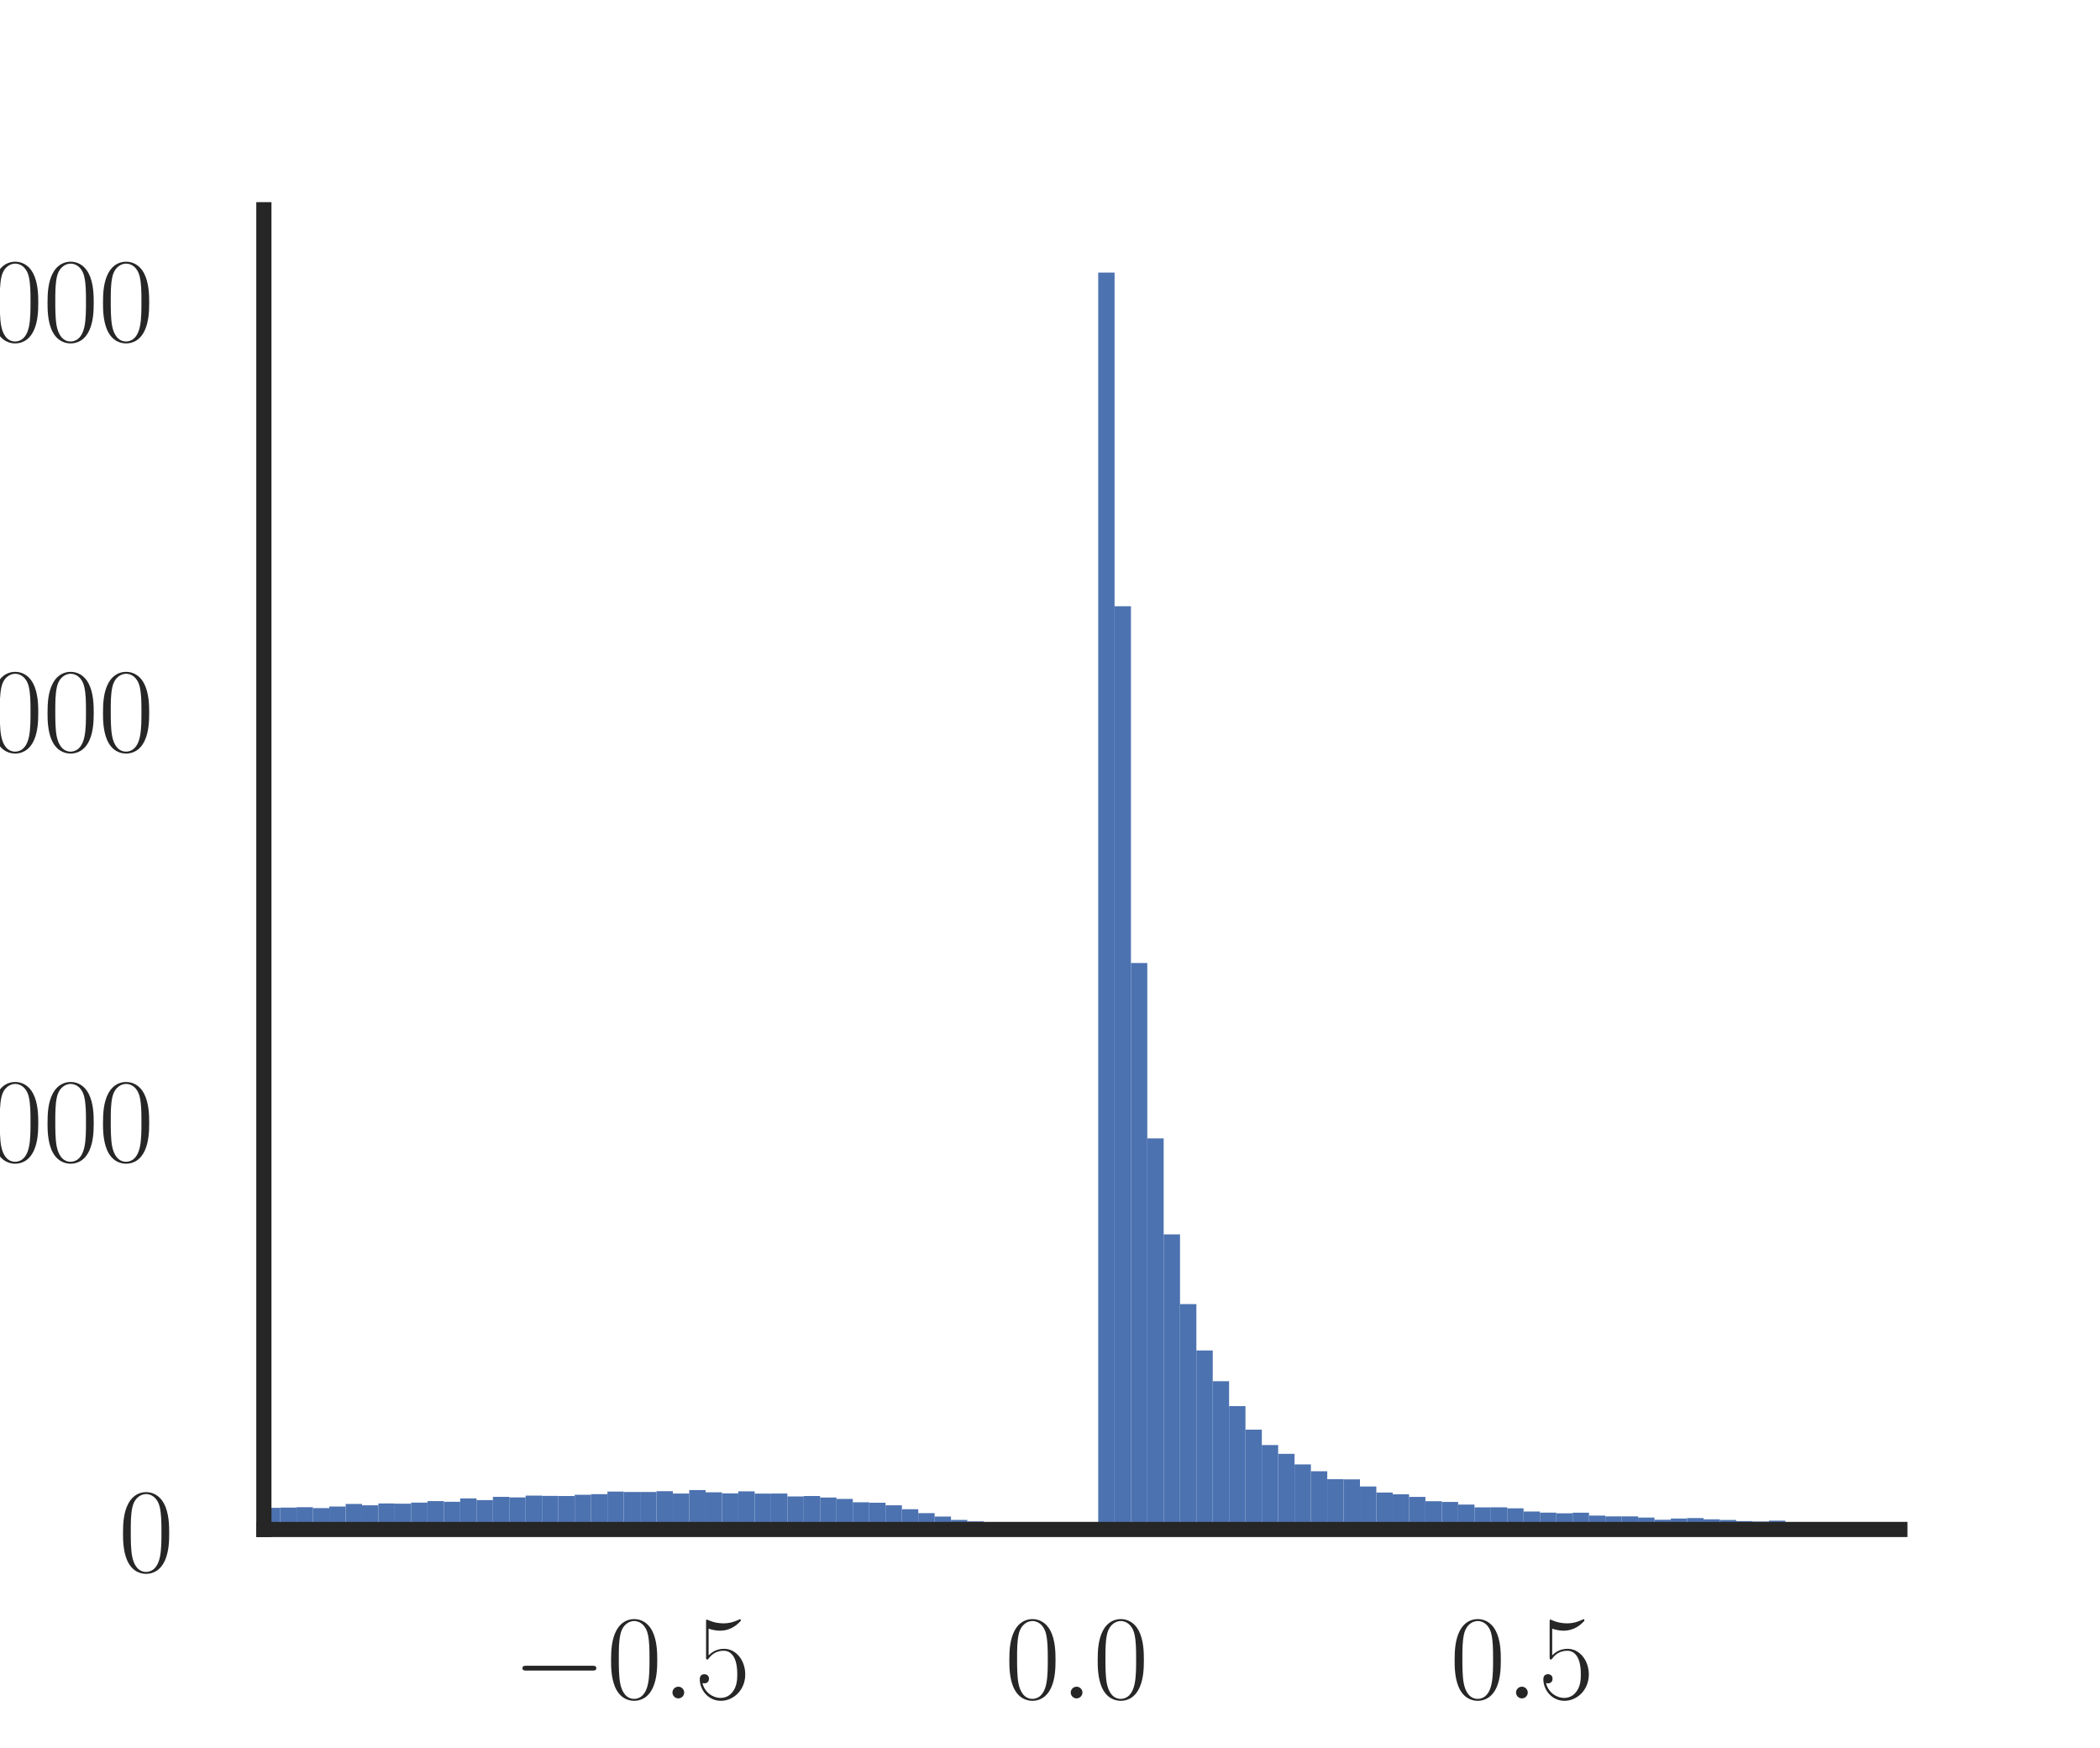 <?xml version="1.0" encoding="utf-8" standalone="no"?>
<!DOCTYPE svg PUBLIC "-//W3C//DTD SVG 1.1//EN"
  "http://www.w3.org/Graphics/SVG/1.1/DTD/svg11.dtd">
<!-- Created with matplotlib (http://matplotlib.org/) -->
<svg height="144pt" version="1.1" viewBox="0 0 173 144" width="173pt" xmlns="http://www.w3.org/2000/svg" xmlns:xlink="http://www.w3.org/1999/xlink">
 <defs>
  <style type="text/css">
*{stroke-linecap:butt;stroke-linejoin:round;}
  </style>
 </defs>
 <g id="figure_1">
  <g id="patch_1">
   <path d="M 0 144 
L 173.902 144 
L 173.902 0 
L 0 0 
z
" style="fill:#ffffff;"/>
  </g>
  <g id="axes_1">
   <g id="patch_2">
    <path d="M 21.738 126 
L 156.511 126 
L 156.511 17.28 
L 21.738 17.28 
z
" style="fill:#ffffff;"/>
   </g>
   <g id="matplotlib.axis_1">
    <g id="xtick_1">
     <g id="line2d_1"/>
     <g id="text_1">
      <!-- $-0.5$ -->
      <defs>
       <path d="M 65.906 23 
C 67.594 23 69.406 23 69.406 25 
C 69.406 27 67.594 27 65.906 27 
L 11.797 27 
C 10.094 27 8.297 27 8.297 25 
C 8.297 23 10.094 23 11.797 23 
z
" id="CMSY10-0"/>
       <path d="M 42 31.641 
C 42 37.75 41.906 48.125 37.703 56.109 
C 34 63.109 28.094 65.594 22.906 65.594 
C 18.094 65.594 12 63.406 8.203 56.203 
C 4.203 48.719 3.797 39.438 3.797 31.641 
C 3.797 25.953 3.906 17.281 7 9.672 
C 11.297 -0.609 19 -2 22.906 -2 
C 27.5 -2 34.5 -0.109 38.594 9.375 
C 41.594 16.281 42 24.359 42 31.641 
z
M 22.906 -0.406 
C 16.5 -0.406 12.703 5.078 11.297 12.688 
C 10.203 18.562 10.203 27.156 10.203 32.75 
C 10.203 40.438 10.203 46.828 11.5 52.922 
C 13.406 61.391 19 64 22.906 64 
C 27 64 32.297 61.297 34.203 53.125 
C 35.5 47.438 35.594 40.734 35.594 32.75 
C 35.594 26.25 35.594 18.266 34.406 12.375 
C 32.297 1.484 26.406 -0.406 22.906 -0.406 
z
" id="CMR17-48"/>
       <path d="M 18.406 4.797 
C 18.406 7.688 16 9.672 13.594 9.672 
C 10.703 9.672 8.703 7.281 8.703 4.891 
C 8.703 2 11.094 0 13.5 0 
C 16.406 0 18.406 2.391 18.406 4.797 
z
" id="CMMI12-58"/>
       <path d="M 11.406 57.688 
C 12.406 57.281 16.5 56 20.703 56 
C 30 56 35.094 61.109 38 64.062 
C 38 64.953 38 65.5 37.406 65.5 
C 37.297 65.5 37.094 65.5 36.297 65.047 
C 32.797 63.406 28.703 62.078 23.703 62.078 
C 20.703 62.078 16.203 62.484 11.297 64.672 
C 10.203 65.172 10 65.172 9.906 65.172 
C 9.406 65.172 9.297 65.062 9.297 63.078 
L 9.297 34.422 
C 9.297 32.641 9.297 32.141 10.297 32.141 
C 10.797 32.141 11 32.344 11.5 33.031 
C 14.703 37.516 19.094 39.406 24.094 39.406 
C 27.594 39.406 35.094 37.219 35.094 20.141 
C 35.094 16.953 35.094 11.172 32.094 6.578 
C 29.594 2.484 25.703 0.391 21.406 0.391 
C 14.797 0.391 8.094 5 6.297 12.719 
C 6.703 12.609 7.5 12.422 7.906 12.422 
C 9.203 12.422 11.703 13.125 11.703 16.219 
C 11.703 18.906 9.797 20 7.906 20 
C 5.594 20 4.094 18.594 4.094 15.797 
C 4.094 7.094 11 -2 21.594 -2 
C 31.906 -2 41.703 6.875 41.703 19.75 
C 41.703 31.719 33.906 41 24.203 41 
C 19.094 41 14.797 39.109 11.406 35.531 
z
" id="CMR17-53"/>
      </defs>
      <g style="fill:#262626;" transform="translate(42.213 139.918)scale(0.1 -0.1)">
       <use transform="scale(0.996)" xlink:href="#CMSY10-0"/>
       <use transform="translate(77.487 0)scale(0.996)" xlink:href="#CMR17-48"/>
       <use transform="translate(123.178 0)scale(0.996)" xlink:href="#CMMI12-58"/>
       <use transform="translate(150.275 0)scale(0.996)" xlink:href="#CMR17-53"/>
      </g>
     </g>
    </g>
    <g id="xtick_2">
     <g id="line2d_2"/>
     <g id="text_2">
      <!-- $0.0$ -->
      <g style="fill:#262626;" transform="translate(82.772 139.918)scale(0.1 -0.1)">
       <use transform="scale(0.996)" xlink:href="#CMR17-48"/>
       <use transform="translate(45.69 0)scale(0.996)" xlink:href="#CMMI12-58"/>
       <use transform="translate(72.788 0)scale(0.996)" xlink:href="#CMR17-48"/>
      </g>
     </g>
    </g>
    <g id="xtick_3">
     <g id="line2d_3"/>
     <g id="text_3">
      <!-- $0.5$ -->
      <g style="fill:#262626;" transform="translate(119.456 139.918)scale(0.1 -0.1)">
       <use transform="scale(0.996)" xlink:href="#CMR17-48"/>
       <use transform="translate(45.69 0)scale(0.996)" xlink:href="#CMMI12-58"/>
       <use transform="translate(72.788 0)scale(0.996)" xlink:href="#CMR17-53"/>
      </g>
     </g>
    </g>
    <g id="text_4">
     <!-- Synaptic efficacy [mV] -->
     <defs>
      <path d="M 43.797 67.031 
C 43.797 68.812 43.703 68.922 43.094 68.922 
C 42.5 68.922 42.297 68.516 41.906 67.625 
L 38.906 61.047 
C 35.094 66.516 29.297 69 23 69 
C 12.797 69 4.594 60.953 4.594 50.828 
C 4.594 47.75 5.297 43.375 8.703 39.219 
C 12.406 34.656 15.906 33.859 23.906 31.766 
C 26.906 30.969 31.906 29.672 32.906 29.281 
C 38.594 26.906 41.594 20.953 41.594 15.391 
C 41.594 8.234 36.5 0.594 27.797 0.594 
C 17.094 0.594 7.094 6.547 6.406 20.484 
C 6.297 22.078 6.203 22.172 5.5 22.172 
C 4.703 22.172 4.594 22.078 4.594 20.078 
L 4.594 -0.016 
C 4.594 -1.797 4.703 -1.906 5.297 -1.906 
C 6 -1.906 6.203 -1.406 7.594 1.688 
C 7.703 1.984 7.703 2.188 9.594 5.953 
C 14.594 -0.609 23 -2 27.797 -2 
C 38.703 -2 46.406 7.047 46.406 17.562 
C 46.406 22.719 44.5 26.688 43.406 28.484 
C 39.203 34.844 34.703 36.031 29.906 37.219 
C 29.203 37.531 29 37.531 23.406 38.906 
C 18 40.297 15.703 41 13.203 43.688 
C 10.406 46.75 9.406 49.938 9.406 53.109 
C 9.406 59.562 14.594 66.609 23.094 66.609 
C 33.703 66.609 40.297 59.156 41.797 46.766 
C 42.094 44.969 42.203 44.875 42.906 44.875 
C 43.797 44.875 43.797 45.172 43.797 46.859 
z
" id="CMR17-83"/>
      <path d="M 39 34.328 
C 41.5 40.406 46 40.406 47.406 40.406 
L 47.406 43 
C 45.5 43 43 43 41.094 43 
C 39 43 35.703 43 33.703 43.094 
L 33.703 40.5 
C 37.5 40.203 37.594 37.406 37.594 36.609 
C 37.594 35.625 37.406 35.125 36.906 33.922 
L 26 7.016 
L 14.094 36.031 
C 13.594 37.219 13.594 37.906 13.594 38.016 
C 13.594 40.203 15.906 40.406 18.297 40.406 
L 18.297 43.094 
C 15.906 43 11.594 43 9.094 43 
C 6.406 43 3.203 43 1 43.094 
L 1 40.406 
C 6.406 40.406 7 39.906 8.297 36.719 
L 23.203 0.234 
C 18.703 -11.531 16.094 -18.406 9.797 -18.406 
C 8.703 -18.406 6.203 -18.109 4.406 -16.312 
C 6.703 -16.109 7.703 -14.719 7.703 -13.016 
C 7.703 -11.328 6.5 -9.828 4.5 -9.828 
C 2.297 -9.828 1.203 -11.328 1.203 -13.125 
C 1.203 -17.109 5.297 -20 9.797 -20 
C 15.594 -20 19.203 -14.406 21.203 -9.438 
z
" id="CMR17-121"/>
      <path d="M 41.5 30.203 
C 41.5 35.297 40.5 43.594 28.703 43.594 
C 20.797 43.594 16.703 37.5 15.203 33.5 
L 15.094 33.5 
L 15.094 43.594 
L 3.297 42.5 
L 3.297 39.906 
C 9.203 39.906 10.094 39.297 10.094 34.5 
L 10.094 6.688 
C 10.094 2.875 9.703 2.391 3.297 2.391 
L 3.297 -0.203 
C 5.703 0 10.094 0 12.703 0 
C 15.297 0 19.797 0 22.203 -0.203 
L 22.203 2.391 
C 15.797 2.391 15.406 2.781 15.406 6.688 
L 15.406 25.906 
C 15.406 35.109 21 42 28 42 
C 35.406 42 36.203 35.406 36.203 30.594 
L 36.203 6.688 
C 36.203 2.875 35.797 2.391 29.406 2.391 
L 29.406 -0.203 
C 31.797 0 36.203 0 38.797 0 
C 41.406 0 45.906 0 48.297 -0.203 
L 48.297 2.391 
C 41.906 2.391 41.5 2.781 41.5 6.688 
z
" id="CMR17-110"/>
      <path d="M 36 25.828 
C 36 32.375 36 35.844 31.797 39.734 
C 28.094 43 23.797 44 20.406 44 
C 12.5 44 6.797 37.609 6.797 30.797 
C 6.797 27 9.797 27 10.406 27 
C 11.703 27 14 27.781 14 30.531 
C 14 33 12.094 34.078 10.406 34.078 
C 10 34.078 9.5 33.969 9.203 33.875 
C 11.297 40.5 16.703 42.406 20.203 42.406 
C 25.203 42.406 30.703 37.953 30.703 29.453 
L 30.703 25 
C 24.797 25 17.703 24.203 12.094 21.203 
C 5.797 17.703 4 12.703 4 8.906 
C 4 1.203 13 -1 18.297 -1 
C 23.797 -1 28.906 2.172 31.094 7.984 
C 31.297 3.641 34.094 -0.281 38.5 -0.281 
C 40.594 -0.281 45.906 1.094 45.906 8.859 
L 45.906 14.375 
L 44.094 14.375 
L 44.094 8.781 
C 44.094 2.781 41.406 2 40.094 2 
C 36 2 36 7.156 36 11.531 
z
M 30.703 13.594 
C 30.703 4.953 24.5 0.594 19 0.594 
C 14 0.594 10.094 4.297 10.094 8.906 
C 10.094 11.891 11.406 17.188 17.203 20.391 
C 22 23.094 27.5 23.5 30.703 23.5 
z
" id="CMR17-97"/>
      <path d="M 22 -16.609 
C 15.594 -16.609 15.203 -16.203 15.203 -12.328 
L 15.203 6.281 
C 18.094 2.094 22.297 -0.594 27.594 -0.594 
C 37.594 -0.594 47.703 8.172 47.703 21.688 
C 47.703 34.234 39 43.781 28.703 43.781 
C 22.703 43.781 17.797 40.5 15 36.531 
L 15 43.781 
L 3.094 42.688 
L 3.094 40.109 
C 9 40.109 9.906 39.5 9.906 34.734 
L 9.906 -12.328 
C 9.906 -16.109 9.5 -16.609 3.094 -16.609 
L 3.094 -19.188 
C 5.5 -19 9.906 -19 12.5 -19 
C 15.094 -19 19.594 -19 22 -19.188 
z
M 15.203 31.438 
C 15.203 32.844 15.203 34.922 19.094 38.609 
C 19.594 39.016 23 42 28 42 
C 35.297 42 41.297 32.938 41.297 21.594 
C 41.297 10.25 34.906 1 27 1 
C 23.406 1 19.5 2.688 16.5 7.375 
C 15.203 9.562 15.203 10.156 15.203 11.75 
z
" id="CMR17-112"/>
      <path d="M 15.094 40 
L 29.094 40 
L 29.094 42.578 
L 15.094 42.578 
L 15.094 61 
L 13.297 61 
C 13.094 50.703 9.594 41.688 1.094 41.688 
L 1.094 40 
L 9.797 40 
L 9.797 12.047 
C 9.797 10.156 9.797 -1 21.406 -1 
C 27.297 -1 30.703 4.781 30.703 12.141 
L 30.703 17.812 
L 28.906 17.812 
L 28.906 12.234 
C 28.906 5.375 26.203 0.797 22 0.797 
C 19.094 0.797 15.094 2.781 15.094 11.844 
z
" id="CMR17-116"/>
      <path d="M 15.5 61.078 
C 15.5 63.266 13.703 65.156 11.406 65.156 
C 9.203 65.156 7.297 63.375 7.297 61.078 
C 7.297 58.891 9.094 57 11.406 57 
C 13.594 57 15.5 58.797 15.5 61.078 
z
M 3.797 42.281 
L 3.797 39.703 
C 9.406 39.703 10.203 39.094 10.203 34.328 
L 10.203 6.672 
C 10.203 2.875 9.797 2.391 3.406 2.391 
L 3.406 -0.203 
C 5.797 0 10.094 0 12.594 0 
C 15 0 19.094 0 21.406 -0.203 
L 21.406 2.391 
C 15.5 2.391 15.297 2.984 15.297 6.562 
L 15.297 43.375 
z
" id="CMR17-105"/>
      <path d="M 34.906 35 
C 33 35 30.203 35 30.203 31.516 
C 30.203 28.719 32.5 27.922 33.797 27.922 
C 34.5 27.922 37.406 28.234 37.406 31.625 
C 37.406 38.547 30.594 43.797 22.906 43.797 
C 12.297 43.797 3.297 34.031 3.297 21.297 
C 3.297 8.062 12.703 -1 22.906 -1 
C 35.297 -1 38.406 10.578 38.406 11.688 
C 38.406 12.094 38.297 12.391 37.594 12.391 
C 36.906 12.391 36.797 12.297 36.406 10.984 
C 33.797 2.812 28.094 0.797 23.797 0.797 
C 17.406 0.797 9.703 6.672 9.703 21.391 
C 9.703 36.531 17.094 42 23 42 
C 26.906 42 32.703 40.203 34.906 35 
z
" id="CMR17-99"/>
      <path d="M 38.094 23 
C 38.5 23.406 38.5 23.609 38.5 24.625 
C 38.5 34.969 33.094 44 21.703 44 
C 11.094 44 2.703 33.891 2.703 21.609 
C 2.703 8.609 12.203 -1 22.797 -1 
C 34 -1 38.406 9.484 38.406 11.562 
C 38.406 12.25 37.797 12.25 37.594 12.25 
C 36.906 12.25 36.797 12.047 36.406 10.875 
C 34.203 4.141 28.703 0.797 23.5 0.797 
C 19.203 0.797 14.906 3.172 12.203 7.5 
C 9.094 12.547 9.094 18.375 9.094 23 
z
M 9.203 24.5 
C 9.906 39.141 17.594 42.406 21.594 42.406 
C 28.406 42.406 33 35.891 33.094 24.5 
z
" id="CMR17-101"/>
      <path d="M 64.906 43.188 
C 62.5 43.188 55.094 43.188 53.203 42.797 
C 52.594 42.578 52.406 42.578 51.203 42.578 
L 39.797 42.578 
L 39.797 54.203 
C 39.797 63.641 47.406 68 53.406 68 
C 55.297 68 59.594 67.5 61.797 64.078 
C 60.797 64.078 57.594 64.078 57.594 60.594 
C 57.594 58.203 59.203 57 61.203 57 
C 63 57 64.797 58 64.797 60.703 
C 64.797 65.703 60 69.594 53.797 69.594 
C 50.703 69.594 44.203 68.906 39 63.984 
C 37.703 66.594 34.406 69.594 28.703 69.594 
C 21 69.594 9.906 65.125 9.906 54.203 
L 9.906 42.578 
L 1.906 42.578 
L 1.906 40 
L 9.906 40 
L 9.906 6.672 
C 9.906 2.875 9.5 2.391 3.094 2.391 
L 3.094 -0.203 
C 5.5 0 9.906 0 12.406 0 
C 15 0 19.406 0 21.797 -0.203 
L 21.797 2.391 
C 15.406 2.391 15 2.781 15 6.672 
L 15 40 
L 34.906 40 
L 34.906 6.672 
C 34.906 2.875 34.5 2.391 28.094 2.391 
L 28.094 -0.203 
C 30.5 0 34.906 0 37.406 0 
C 40 0 44.406 0 46.797 -0.203 
L 46.797 2.391 
C 40.406 2.391 40 2.781 40 6.672 
L 40 40 
L 54.703 40 
C 59 40 59.797 39.094 59.797 34.719 
L 59.797 6.672 
C 59.797 2.875 59.406 2.391 53 2.391 
L 53 -0.203 
C 55.406 0 59.797 0 62.297 0 
C 64.906 0 69.297 0 71.703 -0.203 
L 71.703 2.391 
C 65.297 2.391 64.906 2.781 64.906 6.672 
z
M 14.797 42.578 
L 14.797 54.203 
C 14.797 63.547 22.203 68 28.406 68 
C 31.906 68 35.297 66.5 36.797 64.078 
C 35.797 64.078 32.5 64.078 32.5 60.594 
C 32.5 58.781 33.5 57.594 35.094 57.094 
C 34.906 56.188 34.906 54.234 34.906 54.141 
L 34.906 42.578 
z
" id="CMR17-14"/>
      <path d="M 23.5 -25 
L 23.5 -21.516 
L 14.094 -21.516 
L 14.094 71 
L 23.5 71 
L 23.5 74.484 
L 10.594 74.484 
L 10.594 -25 
z
" id="CMR17-91"/>
      <path d="M 67.594 30.203 
C 67.594 35.188 66.703 43.594 54.797 43.594 
C 48 43.594 43.297 39 41.5 33.609 
L 41.406 33.609 
C 40.203 41.812 34.297 43.594 28.703 43.594 
C 20.797 43.594 16.703 37.5 15.203 33.5 
L 15.094 33.5 
L 15.094 43.594 
L 3.297 42.5 
L 3.297 39.906 
C 9.203 39.906 10.094 39.297 10.094 34.5 
L 10.094 6.688 
C 10.094 2.875 9.703 2.391 3.297 2.391 
L 3.297 -0.203 
C 5.703 0 10.094 0 12.703 0 
C 15.297 0 19.797 0 22.203 -0.203 
L 22.203 2.391 
C 15.797 2.391 15.406 2.781 15.406 6.688 
L 15.406 25.906 
C 15.406 35.109 21 42 28 42 
C 35.406 42 36.203 35.406 36.203 30.594 
L 36.203 6.688 
C 36.203 2.875 35.797 2.391 29.406 2.391 
L 29.406 -0.203 
C 31.797 0 36.203 0 38.797 0 
C 41.406 0 45.906 0 48.297 -0.203 
L 48.297 2.391 
C 41.906 2.391 41.5 2.781 41.5 6.688 
L 41.5 25.906 
C 41.5 35.109 47.094 42 54.094 42 
C 61.5 42 62.297 35.406 62.297 30.594 
L 62.297 6.688 
C 62.297 2.875 61.906 2.391 55.5 2.391 
L 55.5 -0.203 
C 57.906 0 62.297 0 64.906 0 
C 67.5 0 72 0 74.406 -0.203 
L 74.406 2.391 
C 68 2.391 67.594 2.781 67.594 6.688 
z
" id="CMR17-109"/>
      <path d="M 59 58.516 
C 59.906 60.719 61.5 65 68.203 65 
L 68.203 67.688 
C 65.906 67.484 63.297 67.484 60.797 67.484 
C 58.406 67.484 54.297 67.484 52 67.688 
L 52 65 
C 57 65 57.203 61.5 57.203 60.906 
C 57.203 59.797 56.906 59.109 56.594 58.312 
L 36.906 6.969 
L 16.297 60.719 
C 16 61.422 15.797 61.922 15.797 62.406 
C 15.797 65 19.797 65 21.906 65 
L 21.906 67.484 
C 18.703 67.484 14 67.484 10.703 67.484 
C 8.094 67.484 3.406 67.484 1 67.688 
L 1 65 
C 6.797 65 7.906 64.609 9.094 61.422 
L 32.906 -0.406 
C 33.406 -1.797 33.5 -2 34.594 -2 
C 35.703 -2 35.797 -1.797 36.297 -0.406 
z
" id="CMR17-86"/>
      <path d="M 14.297 74.484 
L 1.406 74.484 
L 1.406 71 
L 10.797 71 
L 10.797 -21.516 
L 1.406 -21.516 
L 1.406 -25 
L 14.297 -25 
z
" id="CMR17-93"/>
     </defs>
     <g style="fill:#262626;" transform="translate(35.395 154.075)scale(0.11 -0.11)">
      <use transform="scale(0.996)" xlink:href="#CMR17-83"/>
      <use transform="translate(50.895 0)scale(0.996)" xlink:href="#CMR17-121"/>
      <use transform="translate(99.188 0)scale(0.996)" xlink:href="#CMR17-110"/>
      <use transform="translate(150.084 0)scale(0.996)" xlink:href="#CMR17-97"/>
      <use transform="translate(195.774 0)scale(0.996)" xlink:href="#CMR17-112"/>
      <use transform="translate(246.67 0)scale(0.996)" xlink:href="#CMR17-116"/>
      <use transform="translate(281.95 0)scale(0.996)" xlink:href="#CMR17-105"/>
      <use transform="translate(306.821 0)scale(0.996)" xlink:href="#CMR17-99"/>
      <use transform="translate(377.383 0)scale(0.996)" xlink:href="#CMR17-101"/>
      <use transform="translate(417.869 0)scale(0.996)" xlink:href="#CMR17-14"/>
      <use transform="translate(492.482 0)scale(0.996)" xlink:href="#CMR17-99"/>
      <use transform="translate(532.968 0)scale(0.996)" xlink:href="#CMR17-97"/>
      <use transform="translate(578.658 0)scale(0.996)" xlink:href="#CMR17-99"/>
      <use transform="translate(619.144 0)scale(0.996)" xlink:href="#CMR17-121"/>
      <use transform="translate(697.513 0)scale(0.996)" xlink:href="#CMR17-91"/>
      <use transform="translate(722.384 0)scale(0.996)" xlink:href="#CMR17-109"/>
      <use transform="translate(799.303 0)scale(0.996)" xlink:href="#CMR17-86"/>
      <use transform="translate(868.376 0)scale(0.996)" xlink:href="#CMR17-93"/>
     </g>
    </g>
   </g>
   <g id="matplotlib.axis_2">
    <g id="ytick_1">
     <g id="line2d_4"/>
     <g id="text_5">
      <!-- $0$ -->
      <g style="fill:#262626;" transform="translate(9.756 129.459)scale(0.1 -0.1)">
       <use transform="scale(0.996)" xlink:href="#CMR17-48"/>
      </g>
     </g>
    </g>
    <g id="ytick_2">
     <g id="line2d_5"/>
     <g id="text_6">
      <!-- $10000$ -->
      <defs>
       <path d="M 26.594 63.406 
C 26.594 65.5 26.5 65.5 25.094 65.5 
C 21.203 61.188 15.297 59.797 9.703 59.797 
C 9.406 59.797 8.906 59.797 8.797 59.5 
C 8.703 59.297 8.703 59.094 8.703 57 
C 11.797 57 17 57.594 21 59.984 
L 21 7.203 
C 21 3.688 20.797 2.5 12.203 2.5 
L 9.203 2.5 
L 9.203 0 
C 14 0 19 0 23.797 0 
C 28.594 0 33.594 0 38.406 0 
L 38.406 2.5 
L 35.406 2.5 
C 26.797 2.5 26.594 3.594 26.594 7.156 
z
" id="CMR17-49"/>
      </defs>
      <g style="fill:#262626;" transform="translate(-10.169 95.67)scale(0.1 -0.1)">
       <use transform="scale(0.996)" xlink:href="#CMR17-49"/>
       <use transform="translate(45.69 0)scale(0.996)" xlink:href="#CMR17-48"/>
       <use transform="translate(91.381 0)scale(0.996)" xlink:href="#CMR17-48"/>
       <use transform="translate(137.071 0)scale(0.996)" xlink:href="#CMR17-48"/>
       <use transform="translate(182.762 0)scale(0.996)" xlink:href="#CMR17-48"/>
      </g>
     </g>
    </g>
    <g id="ytick_3">
     <g id="line2d_6"/>
     <g id="text_7">
      <!-- $20000$ -->
      <defs>
       <path d="M 41.703 15.453 
L 39.906 15.453 
C 38.906 8.375 38.094 7.172 37.703 6.562 
C 37.203 5.766 30 5.766 28.594 5.766 
L 9.406 5.766 
C 13 9.672 20 16.75 28.5 24.953 
C 34.594 30.734 41.703 37.531 41.703 47.422 
C 41.703 59.219 32.297 66 21.797 66 
C 10.797 66 4.094 56.312 4.094 47.344 
C 4.094 43.438 7 42.938 8.203 42.938 
C 9.203 42.938 12.203 43.547 12.203 47.031 
C 12.203 50.109 9.594 51 8.203 51 
C 7.594 51 7 50.906 6.594 50.703 
C 8.5 59.219 14.297 63.406 20.406 63.406 
C 29.094 63.406 34.797 56.516 34.797 47.422 
C 34.797 38.734 29.703 31.25 24 24.75 
L 4.094 2.281 
L 4.094 0 
L 39.297 0 
z
" id="CMR17-50"/>
      </defs>
      <g style="fill:#262626;" transform="translate(-10.169 61.881)scale(0.1 -0.1)">
       <use transform="scale(0.996)" xlink:href="#CMR17-50"/>
       <use transform="translate(45.69 0)scale(0.996)" xlink:href="#CMR17-48"/>
       <use transform="translate(91.381 0)scale(0.996)" xlink:href="#CMR17-48"/>
       <use transform="translate(137.071 0)scale(0.996)" xlink:href="#CMR17-48"/>
       <use transform="translate(182.762 0)scale(0.996)" xlink:href="#CMR17-48"/>
      </g>
     </g>
    </g>
    <g id="ytick_4">
     <g id="line2d_7"/>
     <g id="text_8">
      <!-- $30000$ -->
      <defs>
       <path d="M 22.094 33.703 
C 31 33.703 34.906 25.969 34.906 17.031 
C 34.906 5 28.5 0.391 22.703 0.391 
C 17.406 0.391 8.797 3.031 6.094 10.828 
C 6.594 10.625 7.094 10.625 7.594 10.625 
C 10 10.625 11.797 12.219 11.797 14.812 
C 11.797 17.703 9.594 19 7.594 19 
C 5.906 19 3.297 18.203 3.297 14.469 
C 3.297 5.234 12.297 -2 22.906 -2 
C 34 -2 42.5 6.719 42.5 16.953 
C 42.5 26.672 34.5 33.703 25 34.797 
C 32.594 36.375 39.906 43.062 39.906 52.016 
C 39.906 59.688 32 65.297 23 65.297 
C 13.906 65.297 5.906 59.828 5.906 52.016 
C 5.906 48.594 8.5 48 9.797 48 
C 11.906 48 13.703 49.297 13.703 51.891 
C 13.703 54.469 11.906 55.766 9.797 55.766 
C 9.406 55.766 8.906 55.766 8.5 55.578 
C 11.406 61.859 19.297 63 22.797 63 
C 26.297 63 32.906 61.328 32.906 51.875 
C 32.906 49.109 32.5 44.188 29.094 39.844 
C 26.094 36 22.703 36 19.406 35.688 
C 18.906 35.688 16.594 35.453 16.203 35.453 
C 15.5 35.359 15.094 35.266 15.094 34.5 
C 15.094 33.797 15.203 33.703 17.203 33.703 
z
" id="CMR17-51"/>
      </defs>
      <g style="fill:#262626;" transform="translate(-10.169 28.092)scale(0.1 -0.1)">
       <use transform="scale(0.996)" xlink:href="#CMR17-51"/>
       <use transform="translate(45.69 0)scale(0.996)" xlink:href="#CMR17-48"/>
       <use transform="translate(91.381 0)scale(0.996)" xlink:href="#CMR17-48"/>
       <use transform="translate(137.071 0)scale(0.996)" xlink:href="#CMR17-48"/>
       <use transform="translate(182.762 0)scale(0.996)" xlink:href="#CMR17-48"/>
      </g>
     </g>
    </g>
    <g id="text_9">
     <!-- N synapses -->
     <defs>
      <path d="M 20.5 66.406 
C 19.797 67.5 19.703 67.5 17.797 67.5 
L 5.094 67.5 
L 5.094 65 
L 7 65 
C 11 65 12.797 64.516 13.094 64.406 
L 13.094 9.531 
C 13.094 7.047 13.094 2.391 5.094 2.391 
L 5.094 -0.203 
C 7.406 0 11.594 0 14.094 0 
C 16.594 0 20.797 0 23.094 -0.203 
L 23.094 2.391 
C 15.094 2.391 15.094 7.047 15.094 9.531 
L 15.094 63.016 
C 15.797 62.422 15.797 62.219 16.5 61.234 
L 53.594 1.188 
C 54.297 0 54.594 0 55.094 0 
C 56.094 0 56.094 0.297 56.094 2.172 
L 56.094 57.891 
C 56.094 60.359 56.094 65 64.094 65 
L 64.094 67.594 
C 61.797 67.5 57.594 67.5 55.094 67.5 
C 52.594 67.5 48.406 67.5 46.094 67.594 
L 46.094 65 
C 54.094 65 54.094 60.344 54.094 57.859 
L 54.094 11.922 
z
" id="CMR17-78"/>
      <path d="M 30.906 42.141 
C 30.906 43.953 30.797 44.047 30.203 44.047 
C 29.797 44.047 29.703 43.953 28.5 42.453 
C 28.203 42.047 27.297 41.031 27 40.641 
C 23.797 44.047 19.297 44.047 17.594 44.047 
C 6.5 44.047 2.5 38.234 2.5 32.438 
C 2.5 23.406 12.703 21.328 15.594 20.703 
C 21.906 19.422 24.094 19.016 26.203 17.203 
C 27.5 16.016 29.703 13.812 29.703 10.219 
C 29.703 6 27.297 0.594 18.094 0.594 
C 9.406 0.594 6.297 7.188 4.5 15.953 
C 4.203 17.344 4.203 17.453 3.406 17.453 
C 2.594 17.453 2.5 17.344 2.5 15.359 
L 2.5 0.984 
C 2.5 -0.797 2.594 -0.906 3.203 -0.906 
C 3.703 -0.906 3.797 -0.797 4.297 0 
C 4.906 0.891 6.406 3.297 7 4.312 
C 9 1.609 12.5 -1 18.094 -1 
C 28 -1 33.297 4.422 33.297 12.25 
C 33.297 17.375 30.594 20.078 29.297 21.281 
C 26.297 24.391 22.797 25.094 18.594 25.891 
C 13.094 27.109 6.094 28.516 6.094 34.641 
C 6.094 37.234 7.5 42.766 17.594 42.766 
C 28.297 42.766 28.906 32.719 29.094 29.5 
C 29.203 29 29.703 28.891 30 28.891 
C 30.906 28.891 30.906 29.203 30.906 30.906 
z
" id="CMR17-115"/>
     </defs>
     <g style="fill:#262626;" transform="translate(-16.3 98.215)rotate(-90)scale(0.11 -0.11)">
      <use transform="scale(0.996)" xlink:href="#CMR17-78"/>
      <use transform="translate(99.148 0)scale(0.996)" xlink:href="#CMR17-115"/>
      <use transform="translate(134.95 0)scale(0.996)" xlink:href="#CMR17-121"/>
      <use transform="translate(183.243 0)scale(0.996)" xlink:href="#CMR17-110"/>
      <use transform="translate(234.138 0)scale(0.996)" xlink:href="#CMR17-97"/>
      <use transform="translate(279.828 0)scale(0.996)" xlink:href="#CMR17-112"/>
      <use transform="translate(330.724 0)scale(0.996)" xlink:href="#CMR17-115"/>
      <use transform="translate(366.525 0)scale(0.996)" xlink:href="#CMR17-101"/>
      <use transform="translate(407.011 0)scale(0.996)" xlink:href="#CMR17-115"/>
     </g>
    </g>
   </g>
   <g id="patch_3">
    <path clip-path="url(#p757f6038ff)" d="M 21.738 126 
L 23.085 126 
L 23.085 124.219 
L 21.738 124.219 
z
" style="fill:#4c72b0;"/>
   </g>
   <g id="patch_4">
    <path clip-path="url(#p757f6038ff)" d="M 23.085 126 
L 24.433 126 
L 24.433 124.202 
L 23.085 124.202 
z
" style="fill:#4c72b0;"/>
   </g>
   <g id="patch_5">
    <path clip-path="url(#p757f6038ff)" d="M 24.433 126 
L 25.781 126 
L 25.781 124.169 
L 24.433 124.169 
z
" style="fill:#4c72b0;"/>
   </g>
   <g id="patch_6">
    <path clip-path="url(#p757f6038ff)" d="M 25.781 126 
L 27.129 126 
L 27.129 124.243 
L 25.781 124.243 
z
" style="fill:#4c72b0;"/>
   </g>
   <g id="patch_7">
    <path clip-path="url(#p757f6038ff)" d="M 27.129 126 
L 28.476 126 
L 28.476 124.111 
L 27.129 124.111 
z
" style="fill:#4c72b0;"/>
   </g>
   <g id="patch_8">
    <path clip-path="url(#p757f6038ff)" d="M 28.476 126 
L 29.824 126 
L 29.824 123.902 
L 28.476 123.902 
z
" style="fill:#4c72b0;"/>
   </g>
   <g id="patch_9">
    <path clip-path="url(#p757f6038ff)" d="M 29.824 126 
L 31.172 126 
L 31.172 124.013 
L 29.824 124.013 
z
" style="fill:#4c72b0;"/>
   </g>
   <g id="patch_10">
    <path clip-path="url(#p757f6038ff)" d="M 31.172 126 
L 32.52 126 
L 32.52 123.858 
L 31.172 123.858 
z
" style="fill:#4c72b0;"/>
   </g>
   <g id="patch_11">
    <path clip-path="url(#p757f6038ff)" d="M 32.52 126 
L 33.867 126 
L 33.867 123.878 
L 32.52 123.878 
z
" style="fill:#4c72b0;"/>
   </g>
   <g id="patch_12">
    <path clip-path="url(#p757f6038ff)" d="M 33.867 126 
L 35.215 126 
L 35.215 123.79 
L 33.867 123.79 
z
" style="fill:#4c72b0;"/>
   </g>
   <g id="patch_13">
    <path clip-path="url(#p757f6038ff)" d="M 35.215 126 
L 36.563 126 
L 36.563 123.665 
L 35.215 123.665 
z
" style="fill:#4c72b0;"/>
   </g>
   <g id="patch_14">
    <path clip-path="url(#p757f6038ff)" d="M 36.563 126 
L 37.911 126 
L 37.911 123.719 
L 36.563 123.719 
z
" style="fill:#4c72b0;"/>
   </g>
   <g id="patch_15">
    <path clip-path="url(#p757f6038ff)" d="M 37.911 126 
L 39.258 126 
L 39.258 123.442 
L 37.911 123.442 
z
" style="fill:#4c72b0;"/>
   </g>
   <g id="patch_16">
    <path clip-path="url(#p757f6038ff)" d="M 39.258 126 
L 40.606 126 
L 40.606 123.584 
L 39.258 123.584 
z
" style="fill:#4c72b0;"/>
   </g>
   <g id="patch_17">
    <path clip-path="url(#p757f6038ff)" d="M 40.606 126 
L 41.954 126 
L 41.954 123.314 
L 40.606 123.314 
z
" style="fill:#4c72b0;"/>
   </g>
   <g id="patch_18">
    <path clip-path="url(#p757f6038ff)" d="M 41.954 126 
L 43.301 126 
L 43.301 123.361 
L 41.954 123.361 
z
" style="fill:#4c72b0;"/>
   </g>
   <g id="patch_19">
    <path clip-path="url(#p757f6038ff)" d="M 43.301 126 
L 44.649 126 
L 44.649 123.212 
L 43.301 123.212 
z
" style="fill:#4c72b0;"/>
   </g>
   <g id="patch_20">
    <path clip-path="url(#p757f6038ff)" d="M 44.649 126 
L 45.997 126 
L 45.997 123.236 
L 44.649 123.236 
z
" style="fill:#4c72b0;"/>
   </g>
   <g id="patch_21">
    <path clip-path="url(#p757f6038ff)" d="M 45.997 126 
L 47.345 126 
L 47.345 123.243 
L 45.997 123.243 
z
" style="fill:#4c72b0;"/>
   </g>
   <g id="patch_22">
    <path clip-path="url(#p757f6038ff)" d="M 47.345 126 
L 48.692 126 
L 48.692 123.145 
L 47.345 123.145 
z
" style="fill:#4c72b0;"/>
   </g>
   <g id="patch_23">
    <path clip-path="url(#p757f6038ff)" d="M 48.692 126 
L 50.04 126 
L 50.04 123.091 
L 48.692 123.091 
z
" style="fill:#4c72b0;"/>
   </g>
   <g id="patch_24">
    <path clip-path="url(#p757f6038ff)" d="M 50.04 126 
L 51.388 126 
L 51.388 122.881 
L 50.04 122.881 
z
" style="fill:#4c72b0;"/>
   </g>
   <g id="patch_25">
    <path clip-path="url(#p757f6038ff)" d="M 51.388 126 
L 52.736 126 
L 52.736 122.912 
L 51.388 122.912 
z
" style="fill:#4c72b0;"/>
   </g>
   <g id="patch_26">
    <path clip-path="url(#p757f6038ff)" d="M 52.736 126 
L 54.083 126 
L 54.083 122.912 
L 52.736 122.912 
z
" style="fill:#4c72b0;"/>
   </g>
   <g id="patch_27">
    <path clip-path="url(#p757f6038ff)" d="M 54.083 126 
L 55.431 126 
L 55.431 122.847 
L 54.083 122.847 
z
" style="fill:#4c72b0;"/>
   </g>
   <g id="patch_28">
    <path clip-path="url(#p757f6038ff)" d="M 55.431 126 
L 56.779 126 
L 56.779 123.043 
L 55.431 123.043 
z
" style="fill:#4c72b0;"/>
   </g>
   <g id="patch_29">
    <path clip-path="url(#p757f6038ff)" d="M 56.779 126 
L 58.127 126 
L 58.127 122.756 
L 56.779 122.756 
z
" style="fill:#4c72b0;"/>
   </g>
   <g id="patch_30">
    <path clip-path="url(#p757f6038ff)" d="M 58.127 126 
L 59.474 126 
L 59.474 122.942 
L 58.127 122.942 
z
" style="fill:#4c72b0;"/>
   </g>
   <g id="patch_31">
    <path clip-path="url(#p757f6038ff)" d="M 59.474 126 
L 60.822 126 
L 60.822 123.03 
L 59.474 123.03 
z
" style="fill:#4c72b0;"/>
   </g>
   <g id="patch_32">
    <path clip-path="url(#p757f6038ff)" d="M 60.822 126 
L 62.17 126 
L 62.17 122.864 
L 60.822 122.864 
z
" style="fill:#4c72b0;"/>
   </g>
   <g id="patch_33">
    <path clip-path="url(#p757f6038ff)" d="M 62.17 126 
L 63.518 126 
L 63.518 123.047 
L 62.17 123.047 
z
" style="fill:#4c72b0;"/>
   </g>
   <g id="patch_34">
    <path clip-path="url(#p757f6038ff)" d="M 63.518 126 
L 64.865 126 
L 64.865 123.04 
L 63.518 123.04 
z
" style="fill:#4c72b0;"/>
   </g>
   <g id="patch_35">
    <path clip-path="url(#p757f6038ff)" d="M 64.865 126 
L 66.213 126 
L 66.213 123.28 
L 64.865 123.28 
z
" style="fill:#4c72b0;"/>
   </g>
   <g id="patch_36">
    <path clip-path="url(#p757f6038ff)" d="M 66.213 126 
L 67.561 126 
L 67.561 123.246 
L 66.213 123.246 
z
" style="fill:#4c72b0;"/>
   </g>
   <g id="patch_37">
    <path clip-path="url(#p757f6038ff)" d="M 67.561 126 
L 68.909 126 
L 68.909 123.371 
L 67.561 123.371 
z
" style="fill:#4c72b0;"/>
   </g>
   <g id="patch_38">
    <path clip-path="url(#p757f6038ff)" d="M 68.909 126 
L 70.256 126 
L 70.256 123.483 
L 68.909 123.483 
z
" style="fill:#4c72b0;"/>
   </g>
   <g id="patch_39">
    <path clip-path="url(#p757f6038ff)" d="M 70.256 126 
L 71.604 126 
L 71.604 123.76 
L 70.256 123.76 
z
" style="fill:#4c72b0;"/>
   </g>
   <g id="patch_40">
    <path clip-path="url(#p757f6038ff)" d="M 71.604 126 
L 72.952 126 
L 72.952 123.8 
L 71.604 123.8 
z
" style="fill:#4c72b0;"/>
   </g>
   <g id="patch_41">
    <path clip-path="url(#p757f6038ff)" d="M 72.952 126 
L 74.299 126 
L 74.299 124.013 
L 72.952 124.013 
z
" style="fill:#4c72b0;"/>
   </g>
   <g id="patch_42">
    <path clip-path="url(#p757f6038ff)" d="M 74.299 126 
L 75.647 126 
L 75.647 124.334 
L 74.299 124.334 
z
" style="fill:#4c72b0;"/>
   </g>
   <g id="patch_43">
    <path clip-path="url(#p757f6038ff)" d="M 75.647 126 
L 76.995 126 
L 76.995 124.655 
L 75.647 124.655 
z
" style="fill:#4c72b0;"/>
   </g>
   <g id="patch_44">
    <path clip-path="url(#p757f6038ff)" d="M 76.995 126 
L 78.343 126 
L 78.343 124.936 
L 76.995 124.936 
z
" style="fill:#4c72b0;"/>
   </g>
   <g id="patch_45">
    <path clip-path="url(#p757f6038ff)" d="M 78.343 126 
L 79.69 126 
L 79.69 125.213 
L 78.343 125.213 
z
" style="fill:#4c72b0;"/>
   </g>
   <g id="patch_46">
    <path clip-path="url(#p757f6038ff)" d="M 79.69 126 
L 81.038 126 
L 81.038 125.334 
L 79.69 125.334 
z
" style="fill:#4c72b0;"/>
   </g>
   <g id="patch_47">
    <path clip-path="url(#p757f6038ff)" d="M 81.038 126 
L 82.386 126 
L 82.386 125.638 
L 81.038 125.638 
z
" style="fill:#4c72b0;"/>
   </g>
   <g id="patch_48">
    <path clip-path="url(#p757f6038ff)" d="M 82.386 126 
L 83.734 126 
L 83.734 125.753 
L 82.386 125.753 
z
" style="fill:#4c72b0;"/>
   </g>
   <g id="patch_49">
    <path clip-path="url(#p757f6038ff)" d="M 83.734 126 
L 85.081 126 
L 85.081 125.939 
L 83.734 125.939 
z
" style="fill:#4c72b0;"/>
   </g>
   <g id="patch_50">
    <path clip-path="url(#p757f6038ff)" d="M 85.081 126 
L 86.429 126 
L 86.429 125.99 
L 85.081 125.99 
z
" style="fill:#4c72b0;"/>
   </g>
   <g id="patch_51">
    <path clip-path="url(#p757f6038ff)" d="M 86.429 126 
L 87.777 126 
L 87.777 125.99 
L 86.429 125.99 
z
" style="fill:#4c72b0;"/>
   </g>
   <g id="patch_52">
    <path clip-path="url(#p757f6038ff)" d="M 87.777 126 
L 89.125 126 
L 89.125 126 
L 87.777 126 
z
" style="fill:#4c72b0;"/>
   </g>
   <g id="patch_53">
    <path clip-path="url(#p757f6038ff)" d="M 89.125 126 
L 90.472 126 
L 90.472 126 
L 89.125 126 
z
" style="fill:#4c72b0;"/>
   </g>
   <g id="patch_54">
    <path clip-path="url(#p757f6038ff)" d="M 90.472 126 
L 91.82 126 
L 91.82 22.457 
L 90.472 22.457 
z
" style="fill:#4c72b0;"/>
   </g>
   <g id="patch_55">
    <path clip-path="url(#p757f6038ff)" d="M 91.82 126 
L 93.168 126 
L 93.168 49.944 
L 91.82 49.944 
z
" style="fill:#4c72b0;"/>
   </g>
   <g id="patch_56">
    <path clip-path="url(#p757f6038ff)" d="M 93.168 126 
L 94.516 126 
L 94.516 79.334 
L 93.168 79.334 
z
" style="fill:#4c72b0;"/>
   </g>
   <g id="patch_57">
    <path clip-path="url(#p757f6038ff)" d="M 94.516 126 
L 95.863 126 
L 95.863 93.786 
L 94.516 93.786 
z
" style="fill:#4c72b0;"/>
   </g>
   <g id="patch_58">
    <path clip-path="url(#p757f6038ff)" d="M 95.863 126 
L 97.211 126 
L 97.211 101.692 
L 95.863 101.692 
z
" style="fill:#4c72b0;"/>
   </g>
   <g id="patch_59">
    <path clip-path="url(#p757f6038ff)" d="M 97.211 126 
L 98.559 126 
L 98.559 107.433 
L 97.211 107.433 
z
" style="fill:#4c72b0;"/>
   </g>
   <g id="patch_60">
    <path clip-path="url(#p757f6038ff)" d="M 98.559 126 
L 99.906 126 
L 99.906 111.255 
L 98.559 111.255 
z
" style="fill:#4c72b0;"/>
   </g>
   <g id="patch_61">
    <path clip-path="url(#p757f6038ff)" d="M 99.906 126 
L 101.254 126 
L 101.254 113.789 
L 99.906 113.789 
z
" style="fill:#4c72b0;"/>
   </g>
   <g id="patch_62">
    <path clip-path="url(#p757f6038ff)" d="M 101.254 126 
L 102.602 126 
L 102.602 115.843 
L 101.254 115.843 
z
" style="fill:#4c72b0;"/>
   </g>
   <g id="patch_63">
    <path clip-path="url(#p757f6038ff)" d="M 102.602 126 
L 103.95 126 
L 103.95 117.779 
L 102.602 117.779 
z
" style="fill:#4c72b0;"/>
   </g>
   <g id="patch_64">
    <path clip-path="url(#p757f6038ff)" d="M 103.95 126 
L 105.297 126 
L 105.297 119.046 
L 103.95 119.046 
z
" style="fill:#4c72b0;"/>
   </g>
   <g id="patch_65">
    <path clip-path="url(#p757f6038ff)" d="M 105.297 126 
L 106.645 126 
L 106.645 119.773 
L 105.297 119.773 
z
" style="fill:#4c72b0;"/>
   </g>
   <g id="patch_66">
    <path clip-path="url(#p757f6038ff)" d="M 106.645 126 
L 107.993 126 
L 107.993 120.641 
L 106.645 120.641 
z
" style="fill:#4c72b0;"/>
   </g>
   <g id="patch_67">
    <path clip-path="url(#p757f6038ff)" d="M 107.993 126 
L 109.341 126 
L 109.341 121.205 
L 107.993 121.205 
z
" style="fill:#4c72b0;"/>
   </g>
   <g id="patch_68">
    <path clip-path="url(#p757f6038ff)" d="M 109.341 126 
L 110.688 126 
L 110.688 121.861 
L 109.341 121.861 
z
" style="fill:#4c72b0;"/>
   </g>
   <g id="patch_69">
    <path clip-path="url(#p757f6038ff)" d="M 110.688 126 
L 112.036 126 
L 112.036 121.874 
L 110.688 121.874 
z
" style="fill:#4c72b0;"/>
   </g>
   <g id="patch_70">
    <path clip-path="url(#p757f6038ff)" d="M 112.036 126 
L 113.384 126 
L 113.384 122.459 
L 112.036 122.459 
z
" style="fill:#4c72b0;"/>
   </g>
   <g id="patch_71">
    <path clip-path="url(#p757f6038ff)" d="M 113.384 126 
L 114.732 126 
L 114.732 122.959 
L 113.384 122.959 
z
" style="fill:#4c72b0;"/>
   </g>
   <g id="patch_72">
    <path clip-path="url(#p757f6038ff)" d="M 114.732 126 
L 116.079 126 
L 116.079 123.104 
L 114.732 123.104 
z
" style="fill:#4c72b0;"/>
   </g>
   <g id="patch_73">
    <path clip-path="url(#p757f6038ff)" d="M 116.079 126 
L 117.427 126 
L 117.427 123.317 
L 116.079 123.317 
z
" style="fill:#4c72b0;"/>
   </g>
   <g id="patch_74">
    <path clip-path="url(#p757f6038ff)" d="M 117.427 126 
L 118.775 126 
L 118.775 123.672 
L 117.427 123.672 
z
" style="fill:#4c72b0;"/>
   </g>
   <g id="patch_75">
    <path clip-path="url(#p757f6038ff)" d="M 118.775 126 
L 120.123 126 
L 120.123 123.733 
L 118.775 123.733 
z
" style="fill:#4c72b0;"/>
   </g>
   <g id="patch_76">
    <path clip-path="url(#p757f6038ff)" d="M 120.123 126 
L 121.47 126 
L 121.47 123.952 
L 120.123 123.952 
z
" style="fill:#4c72b0;"/>
   </g>
   <g id="patch_77">
    <path clip-path="url(#p757f6038ff)" d="M 121.47 126 
L 122.818 126 
L 122.818 124.182 
L 121.47 124.182 
z
" style="fill:#4c72b0;"/>
   </g>
   <g id="patch_78">
    <path clip-path="url(#p757f6038ff)" d="M 122.818 126 
L 124.166 126 
L 124.166 124.179 
L 122.818 124.179 
z
" style="fill:#4c72b0;"/>
   </g>
   <g id="patch_79">
    <path clip-path="url(#p757f6038ff)" d="M 124.166 126 
L 125.513 126 
L 125.513 124.26 
L 124.166 124.26 
z
" style="fill:#4c72b0;"/>
   </g>
   <g id="patch_80">
    <path clip-path="url(#p757f6038ff)" d="M 125.513 126 
L 126.861 126 
L 126.861 124.523 
L 125.513 124.523 
z
" style="fill:#4c72b0;"/>
   </g>
   <g id="patch_81">
    <path clip-path="url(#p757f6038ff)" d="M 126.861 126 
L 128.209 126 
L 128.209 124.615 
L 126.861 124.615 
z
" style="fill:#4c72b0;"/>
   </g>
   <g id="patch_82">
    <path clip-path="url(#p757f6038ff)" d="M 128.209 126 
L 129.557 126 
L 129.557 124.669 
L 128.209 124.669 
z
" style="fill:#4c72b0;"/>
   </g>
   <g id="patch_83">
    <path clip-path="url(#p757f6038ff)" d="M 129.557 126 
L 130.904 126 
L 130.904 124.621 
L 129.557 124.621 
z
" style="fill:#4c72b0;"/>
   </g>
   <g id="patch_84">
    <path clip-path="url(#p757f6038ff)" d="M 130.904 126 
L 132.252 126 
L 132.252 124.861 
L 130.904 124.861 
z
" style="fill:#4c72b0;"/>
   </g>
   <g id="patch_85">
    <path clip-path="url(#p757f6038ff)" d="M 132.252 126 
L 133.6 126 
L 133.6 124.926 
L 132.252 124.926 
z
" style="fill:#4c72b0;"/>
   </g>
   <g id="patch_86">
    <path clip-path="url(#p757f6038ff)" d="M 133.6 126 
L 134.948 126 
L 134.948 124.926 
L 133.6 124.926 
z
" style="fill:#4c72b0;"/>
   </g>
   <g id="patch_87">
    <path clip-path="url(#p757f6038ff)" d="M 134.948 126 
L 136.295 126 
L 136.295 125.02 
L 134.948 125.02 
z
" style="fill:#4c72b0;"/>
   </g>
   <g id="patch_88">
    <path clip-path="url(#p757f6038ff)" d="M 136.295 126 
L 137.643 126 
L 137.643 125.203 
L 136.295 125.203 
z
" style="fill:#4c72b0;"/>
   </g>
   <g id="patch_89">
    <path clip-path="url(#p757f6038ff)" d="M 137.643 126 
L 138.991 126 
L 138.991 125.101 
L 137.643 125.101 
z
" style="fill:#4c72b0;"/>
   </g>
   <g id="patch_90">
    <path clip-path="url(#p757f6038ff)" d="M 138.991 126 
L 140.339 126 
L 140.339 125.061 
L 138.991 125.061 
z
" style="fill:#4c72b0;"/>
   </g>
   <g id="patch_91">
    <path clip-path="url(#p757f6038ff)" d="M 140.339 126 
L 141.686 126 
L 141.686 125.165 
L 140.339 125.165 
z
" style="fill:#4c72b0;"/>
   </g>
   <g id="patch_92">
    <path clip-path="url(#p757f6038ff)" d="M 141.686 126 
L 143.034 126 
L 143.034 125.219 
L 141.686 125.219 
z
" style="fill:#4c72b0;"/>
   </g>
   <g id="patch_93">
    <path clip-path="url(#p757f6038ff)" d="M 143.034 126 
L 144.382 126 
L 144.382 125.314 
L 143.034 125.314 
z
" style="fill:#4c72b0;"/>
   </g>
   <g id="patch_94">
    <path clip-path="url(#p757f6038ff)" d="M 144.382 126 
L 145.73 126 
L 145.73 125.348 
L 144.382 125.348 
z
" style="fill:#4c72b0;"/>
   </g>
   <g id="patch_95">
    <path clip-path="url(#p757f6038ff)" d="M 145.73 126 
L 147.077 126 
L 147.077 125.277 
L 145.73 125.277 
z
" style="fill:#4c72b0;"/>
   </g>
   <g id="patch_96">
    <path clip-path="url(#p757f6038ff)" d="M 147.077 126 
L 148.425 126 
L 148.425 125.399 
L 147.077 125.399 
z
" style="fill:#4c72b0;"/>
   </g>
   <g id="patch_97">
    <path clip-path="url(#p757f6038ff)" d="M 148.425 126 
L 149.773 126 
L 149.773 125.419 
L 148.425 125.419 
z
" style="fill:#4c72b0;"/>
   </g>
   <g id="patch_98">
    <path clip-path="url(#p757f6038ff)" d="M 149.773 126 
L 151.12 126 
L 151.12 125.463 
L 149.773 125.463 
z
" style="fill:#4c72b0;"/>
   </g>
   <g id="patch_99">
    <path clip-path="url(#p757f6038ff)" d="M 151.12 126 
L 152.468 126 
L 152.468 125.453 
L 151.12 125.453 
z
" style="fill:#4c72b0;"/>
   </g>
   <g id="patch_100">
    <path clip-path="url(#p757f6038ff)" d="M 152.468 126 
L 153.816 126 
L 153.816 125.551 
L 152.468 125.551 
z
" style="fill:#4c72b0;"/>
   </g>
   <g id="patch_101">
    <path clip-path="url(#p757f6038ff)" d="M 153.816 126 
L 155.164 126 
L 155.164 125.493 
L 153.816 125.493 
z
" style="fill:#4c72b0;"/>
   </g>
   <g id="patch_102">
    <path clip-path="url(#p757f6038ff)" d="M 155.164 126 
L 156.511 126 
L 156.511 125.483 
L 155.164 125.483 
z
" style="fill:#4c72b0;"/>
   </g>
   <g id="patch_103">
    <path d="M 21.738 126 
L 21.738 17.28 
" style="fill:none;stroke:#262626;stroke-linecap:square;stroke-linejoin:miter;stroke-width:1.25;"/>
   </g>
   <g id="patch_104">
    <path d="M 21.738 126 
L 156.511 126 
" style="fill:none;stroke:#262626;stroke-linecap:square;stroke-linejoin:miter;stroke-width:1.25;"/>
   </g>
  </g>
 </g>
 <defs>
  <clipPath id="p757f6038ff">
   <rect height="108.72" width="134.774" x="21.738" y="17.28"/>
  </clipPath>
 </defs>
</svg>
